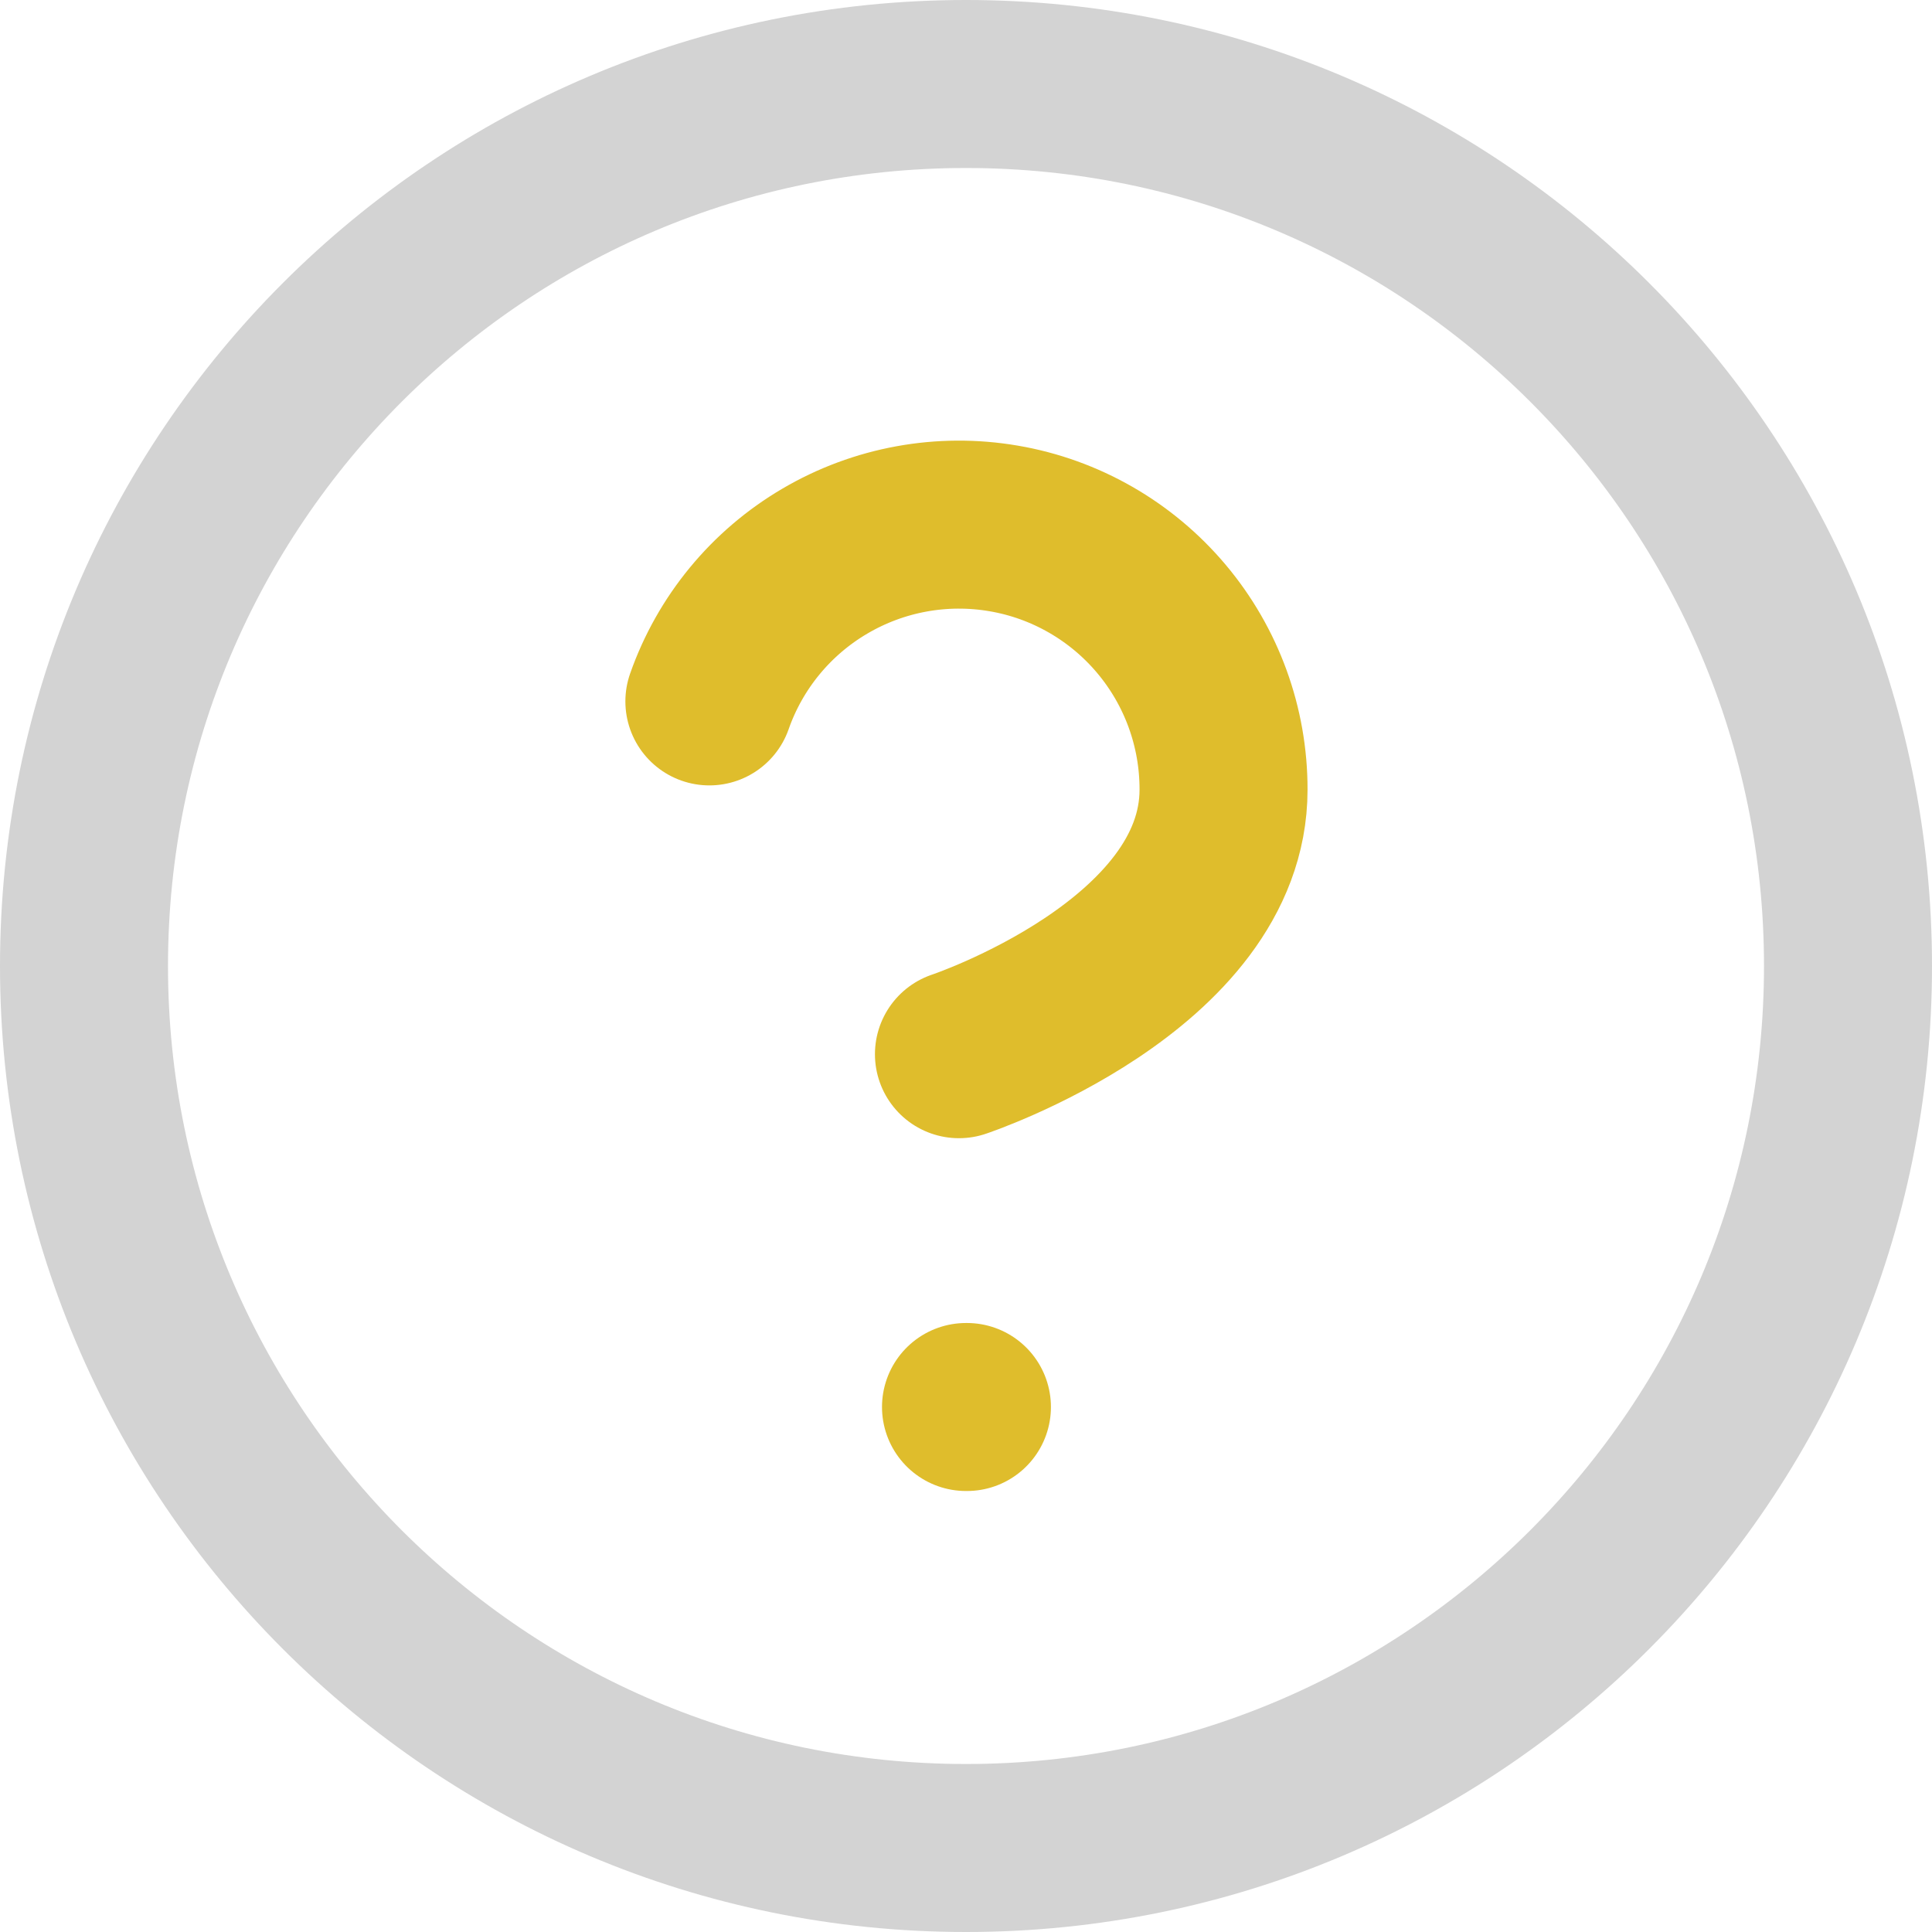 <svg width="23" height="23" viewBox="0 0 23 23" fill="none" xmlns="http://www.w3.org/2000/svg">
<path d="M11.5 22C17.299 22 22 17.299 22 11.5C22 5.701 17.299 1 11.5 1C5.701 1 1 5.701 1 11.5C1 17.299 5.701 22 11.5 22Z" stroke="#D3D3D3" stroke-width="2" stroke-linecap="round" stroke-linejoin="round"/>
<path d="M8.445 8.35C8.691 7.648 9.179 7.056 9.82 6.68C10.461 6.303 11.215 6.165 11.949 6.291C12.682 6.416 13.347 6.798 13.826 7.367C14.305 7.936 14.567 8.656 14.566 9.4C14.566 11.5 11.416 12.55 11.416 12.55" stroke="#DFBD2C" stroke-width="2" stroke-linecap="round" stroke-linejoin="round"/>
<path d="M11.5 16.75H11.511" stroke="#DFBD2C" stroke-width="2" stroke-linecap="round" stroke-linejoin="round"/>
</svg>
